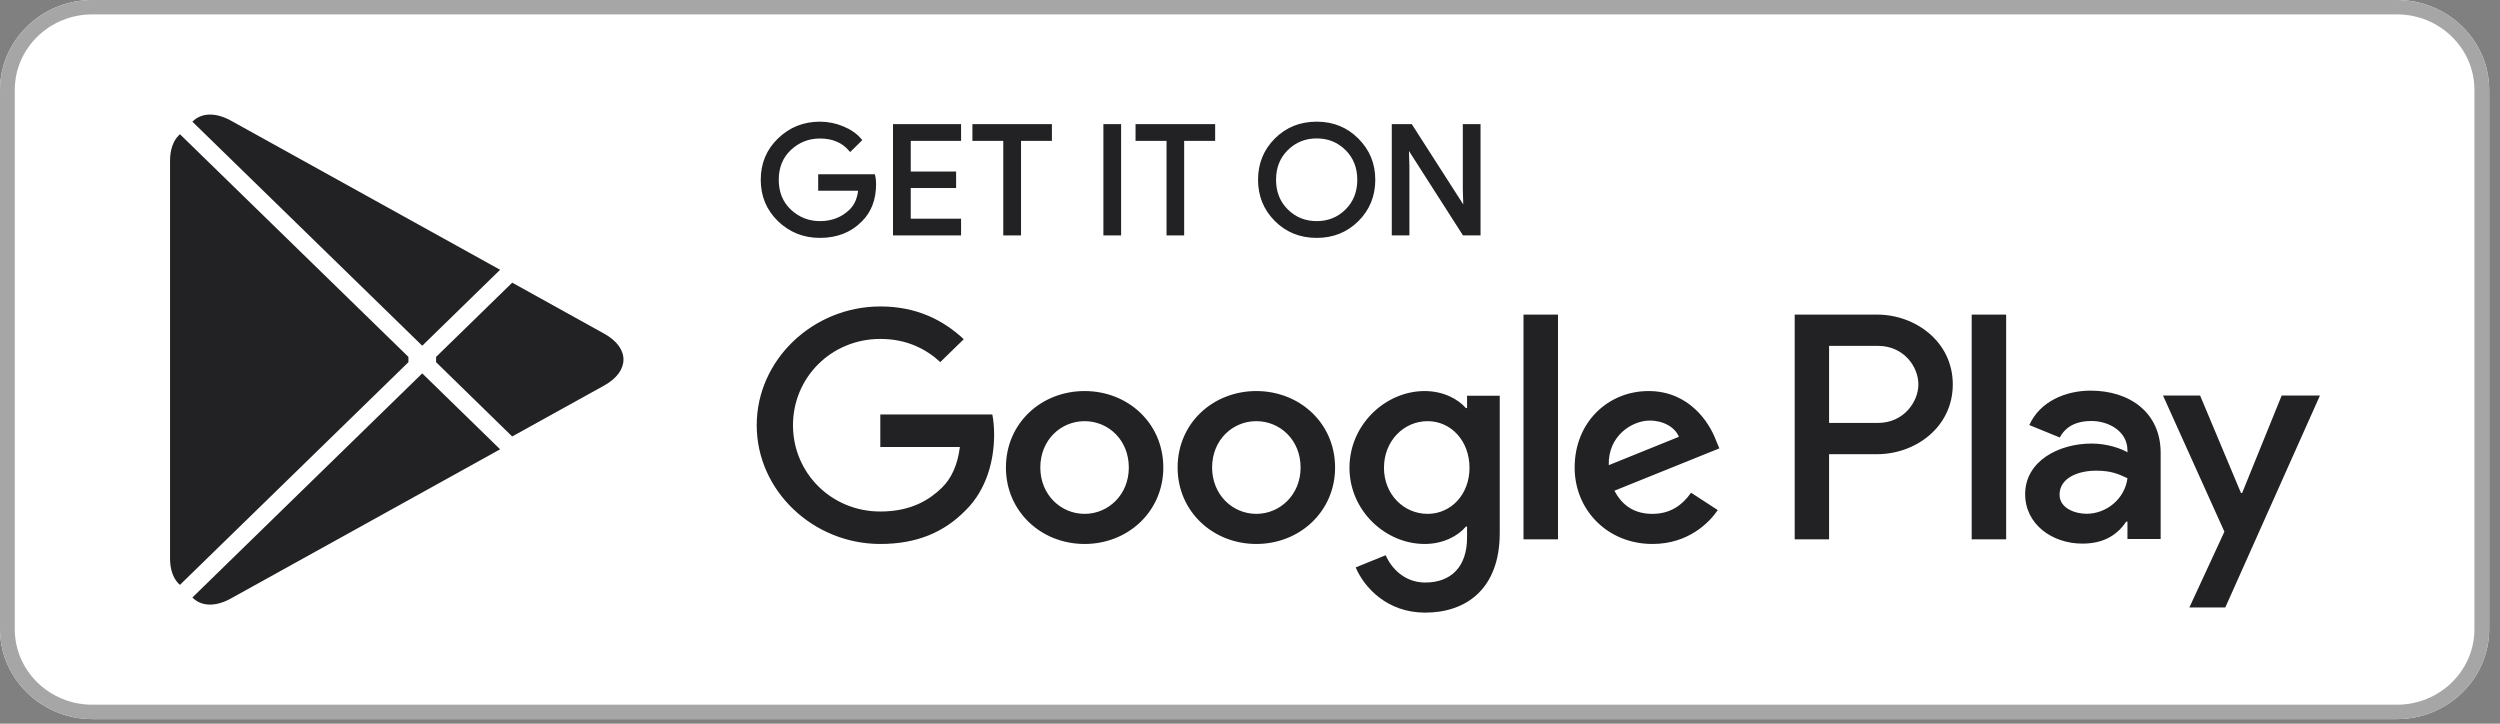 <svg xmlns="http://www.w3.org/2000/svg" width="114" height="33" viewBox="0 0 114 33" fill="none">
  <rect x="0" y="0" width="114" height="33" fill="#808080" stroke="none"/>
  <path d="M109.304 32.791H4.204C1.893 32.791 0 30.945 0 28.692V4.099C0 1.845 1.893 -9.34601e-05 4.204 -9.34601e-05H109.304C111.615 -9.34601e-05 113.508 1.845 113.508 4.099V28.692C113.508 30.945 111.615 32.791 109.304 32.791Z" fill="white"/>
  <path d="M109.304 0.657C111.25 0.657 112.834 2.201 112.834 4.099V28.692C112.834 30.59 111.25 32.134 109.304 32.134H4.204C2.258 32.134 0.674 30.59 0.674 28.692V4.099C0.674 2.201 2.258 0.657 4.204 0.657H109.304ZM109.304 -9.34601e-05H4.204C1.893 -9.34601e-05 0 1.845 0 4.099V28.692C0 30.945 1.893 32.791 4.204 32.791H109.304C111.615 32.791 113.508 30.945 113.508 28.692V4.099C113.508 1.845 111.615 -9.34601e-05 109.304 -9.34601e-05Z" fill="#A6A6A6"/>
  <path d="M8.144 6.18C7.897 6.432 7.754 6.824 7.754 7.333V25.462C7.754 25.97 7.897 26.363 8.144 26.615L8.205 26.67L18.624 16.515V16.275L8.205 6.12L8.144 6.18Z" fill="#222224"/>
  <path d="M23.354 19.902L19.885 16.515V16.275L23.358 12.889L23.436 12.933L27.55 15.215C28.724 15.862 28.724 16.928 27.55 17.58L23.436 19.858L23.354 19.902Z" fill="#222224"/>
  <path d="M22.805 20.488L19.254 17.026L8.773 27.245C9.163 27.645 9.799 27.693 10.522 27.294L22.805 20.488Z" fill="#222224"/>
  <path d="M22.805 12.302L10.522 5.497C9.799 5.102 9.163 5.15 8.773 5.549L19.254 15.765L22.805 12.302Z" fill="#222224"/>
  <path d="M39.869 8.398C39.869 9.082 39.659 9.63 39.245 10.039C38.769 10.524 38.148 10.768 37.389 10.768C36.662 10.768 36.042 10.52 35.534 10.031C35.024 9.535 34.77 8.926 34.77 8.198C34.77 7.469 35.024 6.86 35.534 6.369C36.042 5.876 36.662 5.628 37.389 5.628C37.75 5.628 38.095 5.7 38.424 5.836C38.752 5.972 39.019 6.156 39.212 6.384L38.773 6.816C38.435 6.428 37.976 6.236 37.389 6.236C36.859 6.236 36.4 6.417 36.01 6.78C35.624 7.145 35.431 7.618 35.431 8.198C35.431 8.778 35.624 9.254 36.01 9.619C36.4 9.979 36.859 10.163 37.389 10.163C37.951 10.163 38.424 9.979 38.797 9.615C39.043 9.374 39.183 9.042 39.219 8.618H37.389V8.026H39.831C39.861 8.154 39.869 8.278 39.869 8.398Z" fill="#222224" stroke="#222224" stroke-width="0.16" stroke-miterlimit="10"/>
  <path d="M43.745 6.344H41.45V7.902H43.519V8.494H41.45V10.052H43.745V10.655H40.801V5.74H43.745V6.344Z" fill="#222224" stroke="#222224" stroke-width="0.16" stroke-miterlimit="10"/>
  <path d="M46.479 10.655H45.829V6.344H44.422V5.74H47.887V6.344H46.479V10.655Z" fill="#222224" stroke="#222224" stroke-width="0.16" stroke-miterlimit="10"/>
  <path d="M50.395 10.655V5.74H51.043V10.655H50.395Z" fill="#222224" stroke="#222224" stroke-width="0.16" stroke-miterlimit="10"/>
  <path d="M53.918 10.655H53.274V6.344H51.861V5.74H55.331V6.344H53.918V10.655Z" fill="#222224" stroke="#222224" stroke-width="0.16" stroke-miterlimit="10"/>
  <path d="M61.89 10.023C61.393 10.52 60.777 10.768 60.042 10.768C59.303 10.768 58.687 10.52 58.19 10.023C57.694 9.527 57.447 8.918 57.447 8.198C57.447 7.477 57.694 6.869 58.19 6.373C58.687 5.876 59.303 5.628 60.042 5.628C60.773 5.628 61.389 5.876 61.886 6.377C62.386 6.877 62.633 7.481 62.633 8.198C62.633 8.918 62.386 9.527 61.89 10.023ZM58.671 9.611C59.045 9.979 59.5 10.163 60.042 10.163C60.58 10.163 61.04 9.979 61.41 9.611C61.783 9.243 61.972 8.771 61.972 8.198C61.972 7.625 61.783 7.152 61.41 6.785C61.04 6.417 60.58 6.232 60.042 6.232C59.5 6.232 59.045 6.417 58.671 6.785C58.297 7.152 58.108 7.625 58.108 8.198C58.108 8.771 58.297 9.243 58.671 9.611Z" fill="#222224" stroke="#222224" stroke-width="0.16" stroke-miterlimit="10"/>
  <path d="M63.545 10.655V5.74H64.333L66.784 9.563H66.812L66.784 8.618V5.74H67.433V10.655H66.756L64.189 6.644H64.161L64.189 7.593V10.655H63.545Z" fill="#222224" stroke="#222224" stroke-width="0.16" stroke-miterlimit="10"/>
  <path d="M57.287 17.832C55.312 17.832 53.699 19.298 53.699 21.319C53.699 23.325 55.312 24.805 57.287 24.805C59.266 24.805 60.88 23.325 60.88 21.319C60.88 19.298 59.266 17.832 57.287 17.832ZM57.287 23.432C56.204 23.432 55.272 22.56 55.272 21.319C55.272 20.062 56.204 19.205 57.287 19.205C58.371 19.205 59.307 20.062 59.307 21.319C59.307 22.56 58.371 23.432 57.287 23.432ZM49.458 17.832C47.479 17.832 45.87 19.298 45.87 21.319C45.87 23.325 47.479 24.805 49.458 24.805C51.436 24.805 53.047 23.325 53.047 21.319C53.047 19.298 51.436 17.832 49.458 17.832ZM49.458 23.432C48.374 23.432 47.438 22.56 47.438 21.319C47.438 20.062 48.374 19.205 49.458 19.205C50.542 19.205 51.474 20.062 51.474 21.319C51.474 22.56 50.542 23.432 49.458 23.432ZM40.142 18.901V20.383H43.771C43.665 21.211 43.382 21.82 42.946 22.244C42.417 22.756 41.592 23.325 40.142 23.325C37.909 23.325 36.16 21.567 36.16 19.39C36.16 17.212 37.909 15.455 40.142 15.455C41.35 15.455 42.229 15.915 42.877 16.511L43.948 15.467C43.041 14.623 41.834 13.974 40.142 13.974C37.08 13.974 34.506 16.404 34.506 19.39C34.506 22.376 37.08 24.805 40.142 24.805C41.798 24.805 43.041 24.277 44.018 23.285C45.02 22.308 45.332 20.935 45.332 19.826C45.332 19.482 45.303 19.165 45.25 18.901H40.142ZM78.237 20.05C77.942 19.27 77.03 17.832 75.174 17.832C73.335 17.832 71.804 19.245 71.804 21.319C71.804 23.273 73.319 24.805 75.351 24.805C76.993 24.805 77.942 23.829 78.331 23.26L77.112 22.468C76.706 23.048 76.152 23.432 75.351 23.432C74.555 23.432 73.984 23.077 73.619 22.376L78.402 20.446L78.237 20.05ZM73.36 21.211C73.319 19.866 74.431 19.178 75.228 19.178C75.852 19.178 76.382 19.482 76.558 19.918L73.36 21.211ZM69.472 24.593H71.045V14.346H69.472V24.593ZM66.898 18.609H66.845C66.492 18.201 65.818 17.832 64.965 17.832C63.174 17.832 61.536 19.365 61.536 21.331C61.536 23.285 63.174 24.805 64.965 24.805C65.818 24.805 66.492 24.433 66.845 24.013H66.898V24.514C66.898 25.847 66.167 26.563 64.989 26.563C64.028 26.563 63.432 25.887 63.187 25.318L61.819 25.874C62.213 26.799 63.257 27.936 64.989 27.936C66.832 27.936 68.388 26.878 68.388 24.305V18.044H66.898V18.609ZM65.099 23.432C64.016 23.432 63.109 22.548 63.109 21.331C63.109 20.102 64.016 19.205 65.099 19.205C66.167 19.205 67.009 20.102 67.009 21.331C67.009 22.548 66.167 23.432 65.099 23.432ZM85.598 14.346H81.838V24.593H83.406V20.711H85.598C87.34 20.711 89.047 19.482 89.047 17.528C89.047 15.575 87.335 14.346 85.598 14.346ZM85.639 19.285H83.406V15.772H85.639C86.81 15.772 87.478 16.719 87.478 17.528C87.478 18.321 86.81 19.285 85.639 19.285ZM95.332 17.813C94.199 17.813 93.021 18.301 92.537 19.382L93.928 19.95C94.228 19.382 94.778 19.197 95.361 19.197C96.174 19.197 96.999 19.674 97.012 20.515V20.623C96.728 20.463 96.121 20.226 95.373 20.226C93.875 20.226 92.347 21.03 92.347 22.532C92.347 23.905 93.575 24.789 94.955 24.789C96.01 24.789 96.592 24.325 96.958 23.785H97.012V24.577H98.526V20.646C98.526 18.829 97.135 17.813 95.332 17.813ZM95.143 23.428C94.63 23.428 93.916 23.18 93.916 22.56C93.916 21.767 94.807 21.463 95.578 21.463C96.269 21.463 96.592 21.611 97.012 21.807C96.889 22.756 96.051 23.428 95.143 23.428ZM104.044 18.037L102.242 22.479H102.188L100.325 18.037H98.633L101.433 24.245L99.836 27.699H101.474L105.789 18.037H104.044ZM89.909 24.593H91.481V14.346H89.909V24.593Z" fill="#222224"/>
</svg>